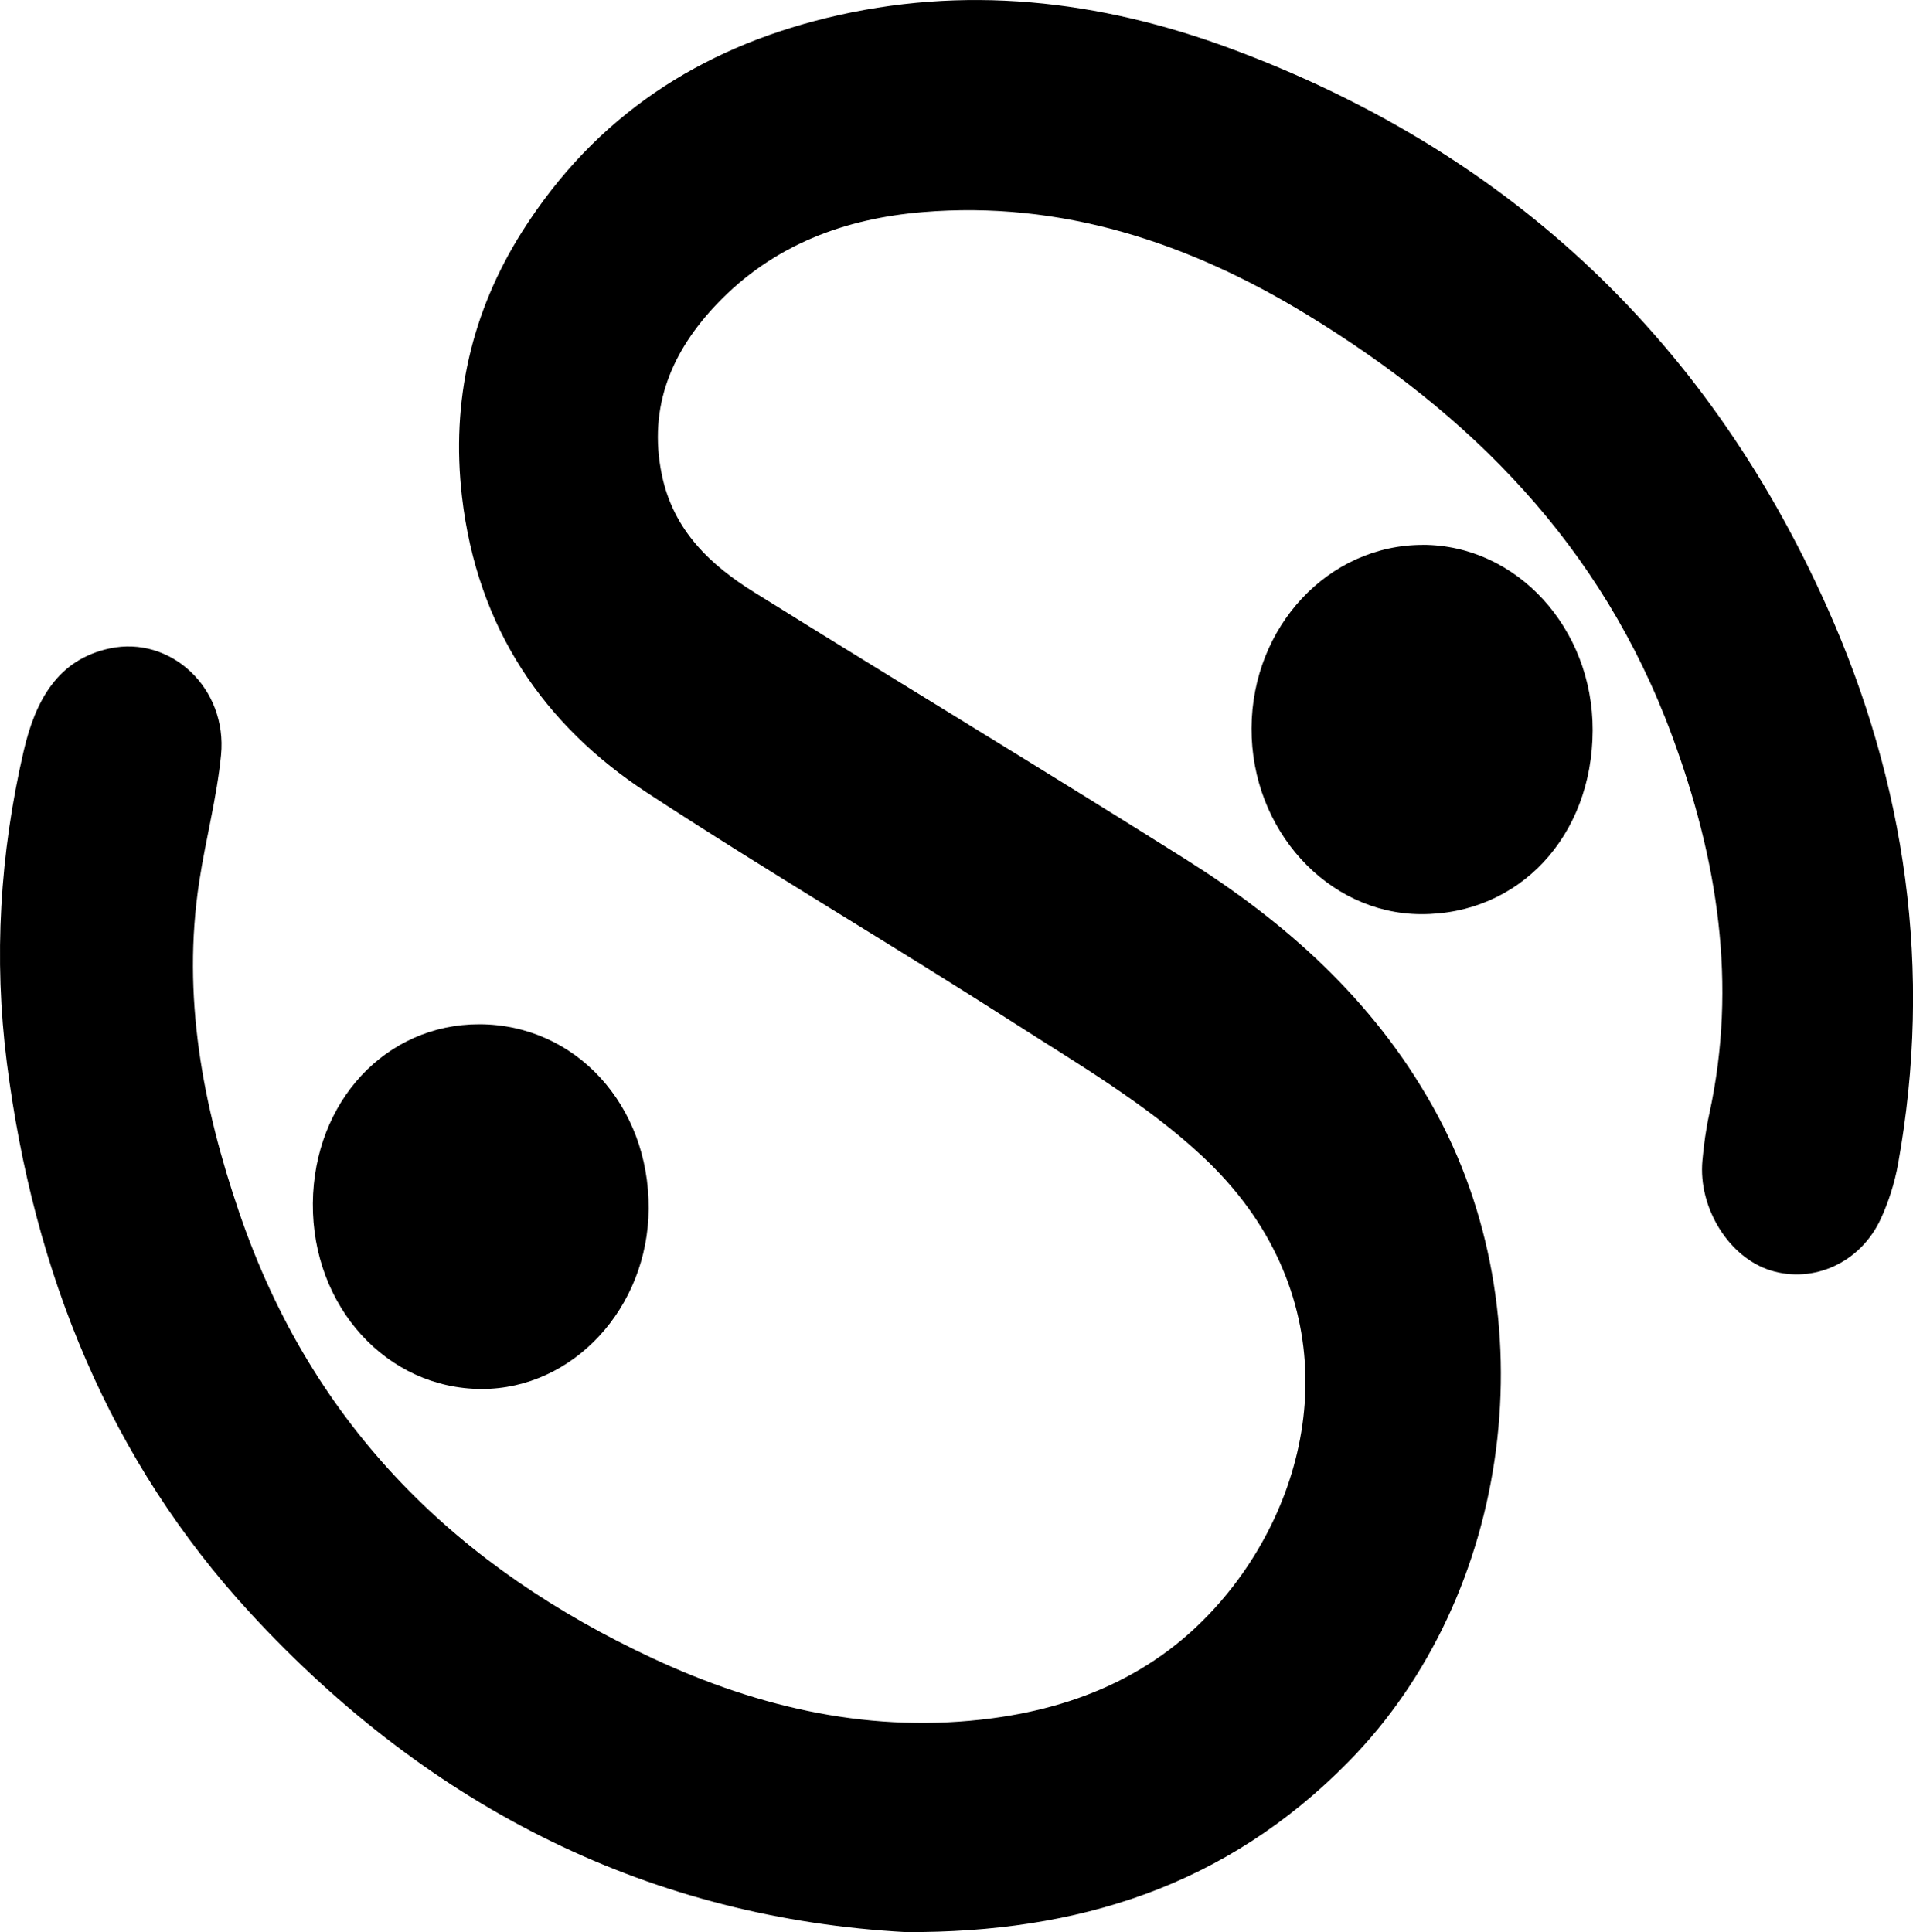 <?xml version="1.0" encoding="UTF-8"?>
<svg id="_Слой_1" data-name="Слой 1" xmlns="http://www.w3.org/2000/svg" viewBox="0 0 407.99 412.1">
  <defs>
    <style>
      .cls-1 {
        fill: #000;
        stroke-width: 0px;
      }
    </style>
  </defs>
  <path class="cls-1" d="M193.31,412.1c-53.88-2.92-101.02-25.81-140.02-68.16C23.44,311.51,7.19,271.68,1.46,226.68c-2.84-22.32-1.48-44.58,3.58-66.47,2.48-10.74,7.26-19.55,18.36-21.91,13.03-2.78,25.15,8.5,23.74,22.78-.89,9.06-3.28,17.94-4.65,26.97-3.72,24.41.74,47.74,8.51,70.52,15.84,46.45,47.33,76.06,88.19,95.12,23.05,10.75,47.13,16.15,72.4,12.8,20.23-2.68,38.1-10.92,51.39-28.16,19.79-25.67,23.51-63.67-6.54-91.7-12.08-11.27-26.55-19.69-40.38-28.57-25.89-16.62-52.38-32.16-78.13-49.03-21.82-14.3-36.14-34.92-39.4-63.09-2.37-20.48,2.05-39.45,12.79-56.47,15.75-24.95,38.19-39.09,64.92-45.63,29.29-7.16,58.15-3.9,86.25,6.53,57.07,21.18,100.73,59.91,127.21,119.21,16.74,37.48,22.57,77.28,15.11,118.68-.73,4.03-2.01,8.08-3.71,11.75-4.33,9.32-14.32,13.8-23.47,10.96-8.86-2.75-15.48-13.32-14.55-23.45.3-3.31.74-6.63,1.45-9.86,6.08-27.88,1.74-54.5-7.88-80.61-15.13-41.06-43.29-68.81-77.88-89.92-25.4-15.5-52.5-24.35-81.99-21.89-16.48,1.37-31.72,6.87-43.85,19.56-9.39,9.82-14.82,21.74-11.78,36.45,2.49,12.03,10.51,19.35,19.74,25.1,30.62,19.09,61.49,37.72,92.03,56.96,21.08,13.28,39.77,29.71,52.64,52.67,24.93,44.47,17.05,104.17-17.95,139.77-26.21,26.66-57.84,36.48-94.28,36.34Z"/>
  <path class="cls-1" d="M303.49,116.21c20,.04,36.25,17.8,36.18,39.57-.07,22.6-15.69,39.31-36.65,39.2-19.9-.1-36.18-17.99-36.1-39.64.08-21.69,16.41-39.16,36.57-39.12Z"/>
  <path class="cls-1" d="M102.23,218.46c20.5.04,36.25,17.21,36.11,39.35-.13,21.18-16.15,38.47-35.62,38.44-20.23-.03-36.17-17.57-36-39.6.18-21.67,15.56-38.22,35.5-38.19Z"/>
</svg>